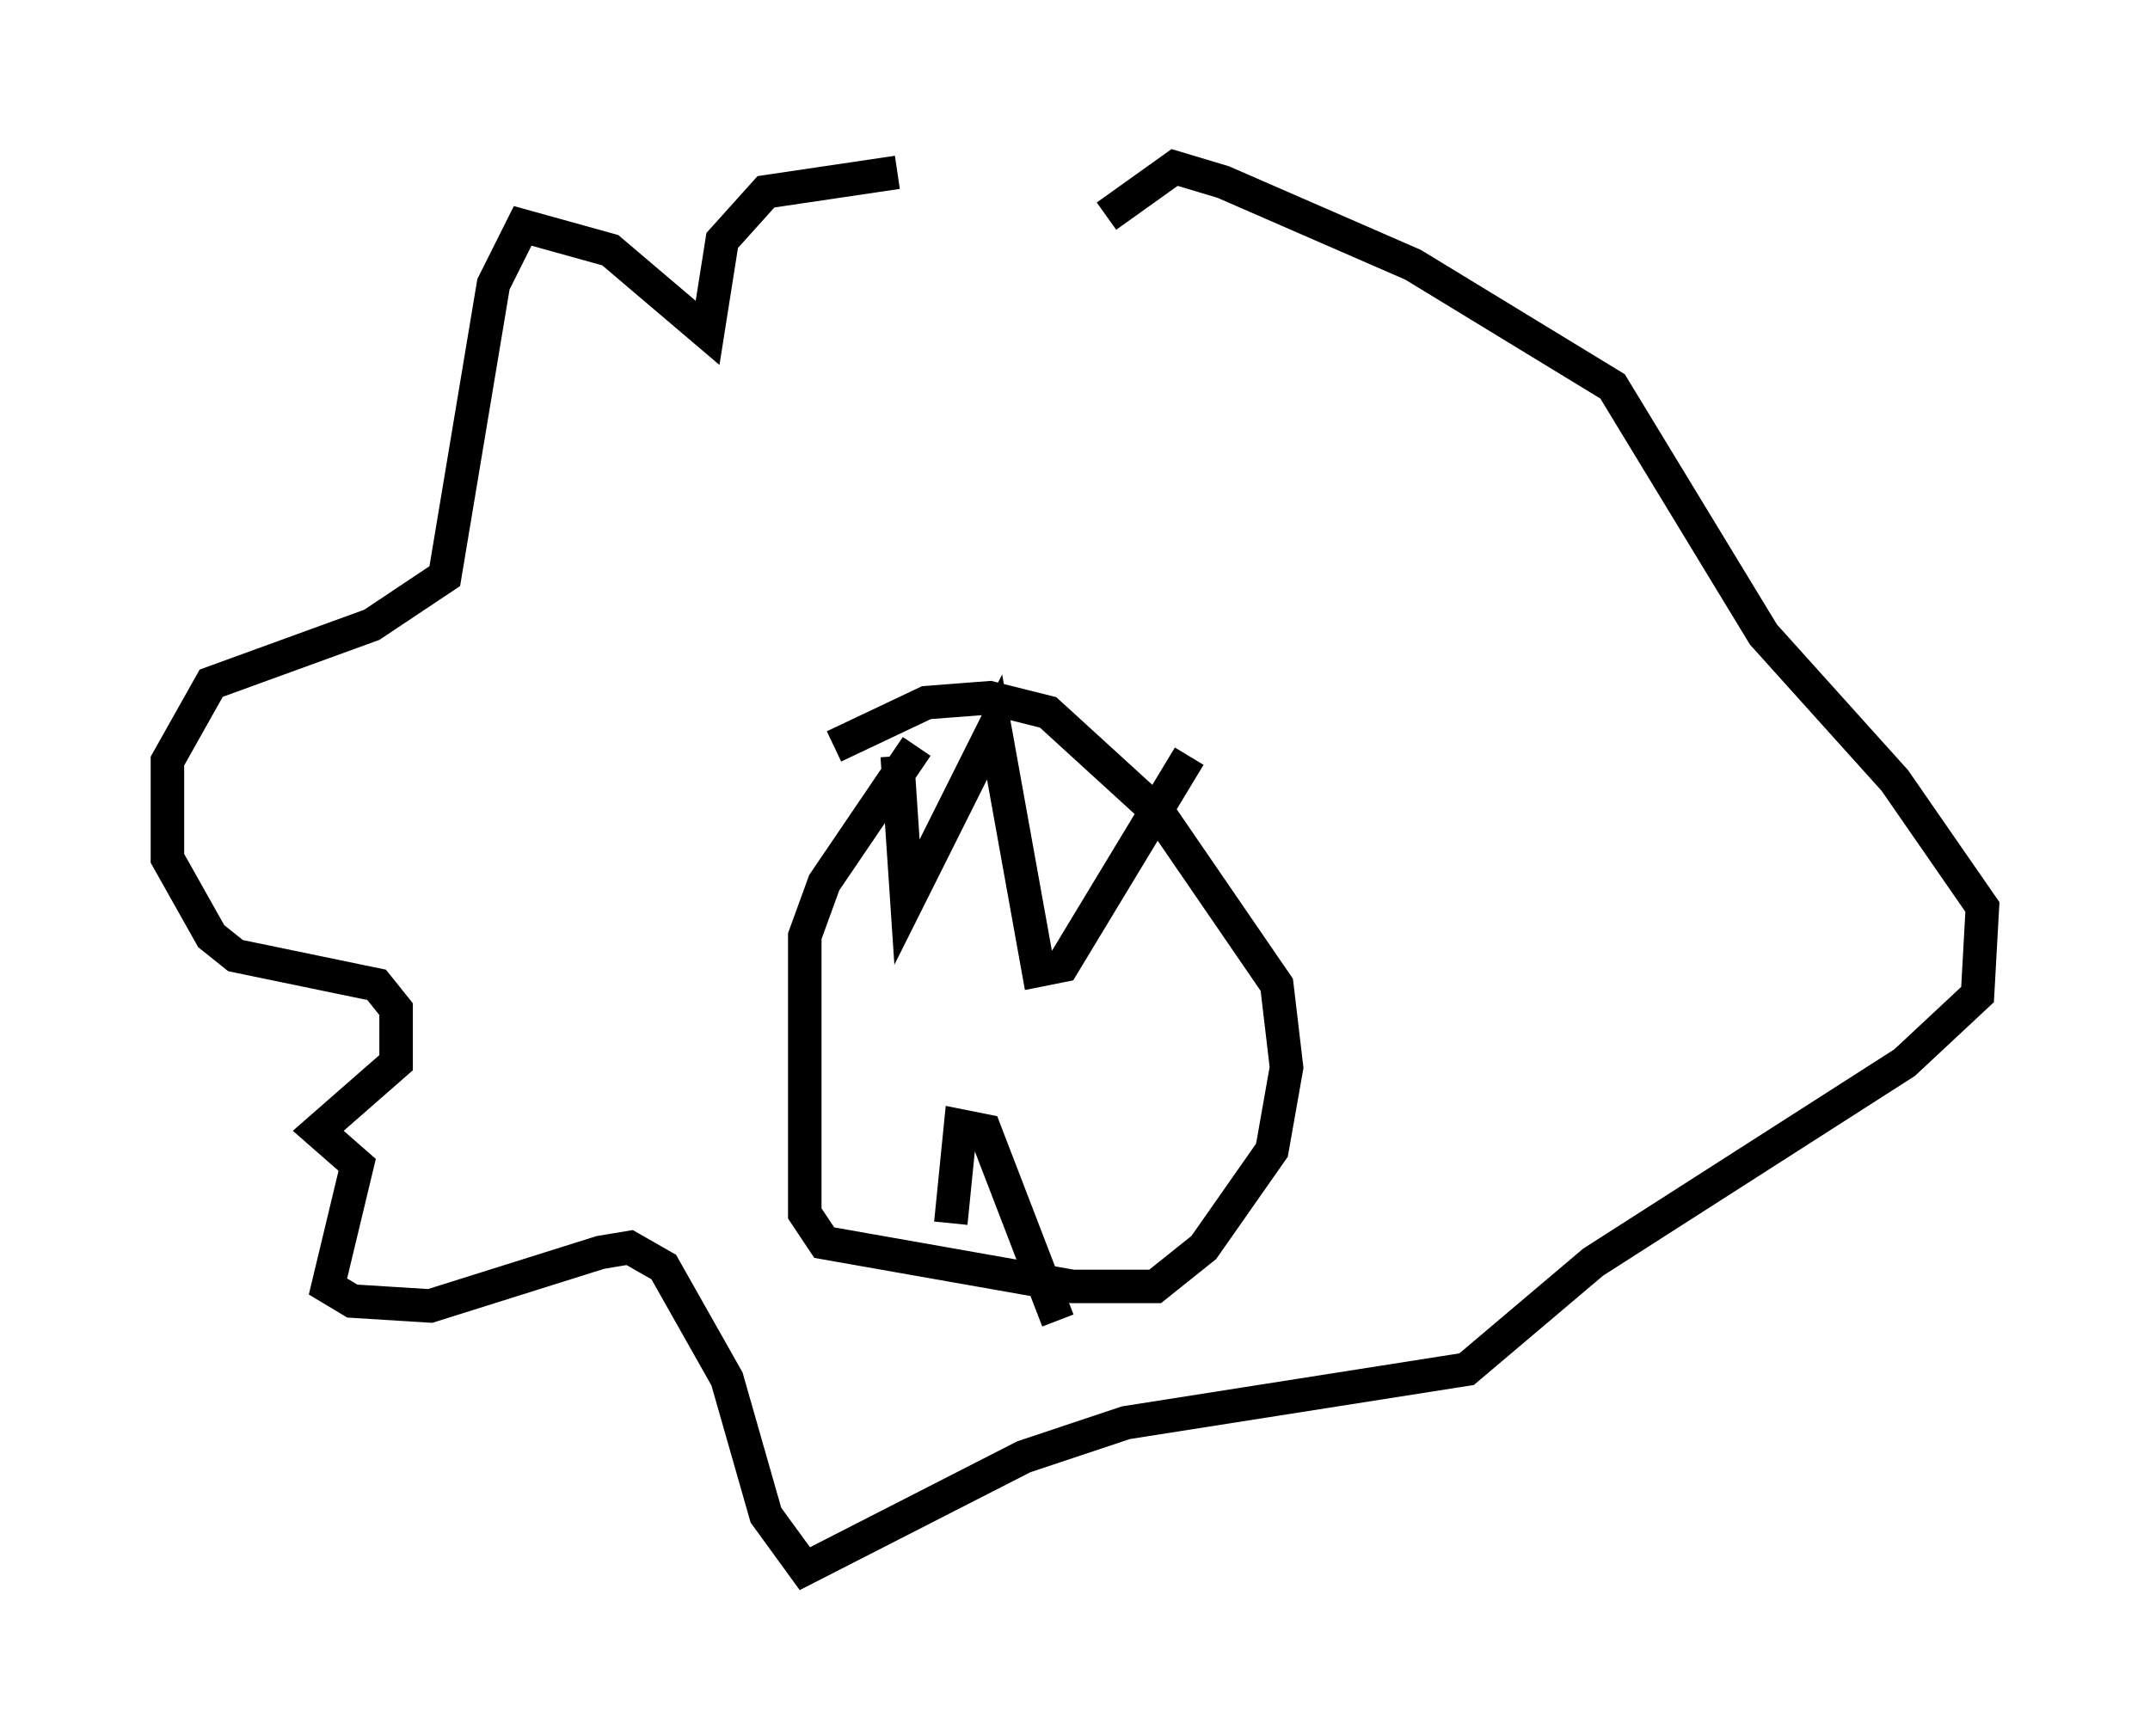 <?xml version="1.0" encoding="utf-8" ?>
<svg baseProfile="full" height="51.832" version="1.1" width="64.179" xmlns="http://www.w3.org/2000/svg" xmlns:ev="http://www.w3.org/2001/xml-events" xmlns:xlink="http://www.w3.org/1999/xlink"><defs /><rect fill="white" height="51.832" width="64.179" x="0" y="0" /><path d="M34.631, 5.145 m-7.844, 0.0 l-3.922, 0.581 -1.307, 1.453 l-0.436, 2.76 -2.905, -2.469 l-2.615, -0.726 -0.872, 1.743 l-1.453, 8.715 -2.179, 1.453 l-4.793, 1.743 -1.307, 2.324 l0.0, 2.905 1.307, 2.324 l0.726, 0.581 4.212, 0.872 l0.581, 0.726 0.0, 1.598 l-2.324, 2.034 1.162, 1.017 l-0.872, 3.631 0.726, 0.436 l2.324, 0.145 5.084, -1.598 l0.872, -0.145 1.017, 0.581 l1.888, 3.341 1.162, 4.067 l1.162, 1.598 6.536, -3.341 l3.05, -1.017 10.168, -1.598 l3.777, -3.196 9.296, -5.955 l2.179, -2.034 0.145, -2.615 l-2.615, -3.777 -3.922, -4.358 l-4.503, -7.408 -5.955, -3.631 l-5.665, -2.469 -1.453, -0.436 l-2.034, 1.453 m-5.665, 15.832 l-2.76, 4.067 -0.581, 1.598 l0.0, 8.279 0.581, 0.872 l7.408, 1.307 2.469, 0.0 l1.453, -1.162 2.034, -2.905 l0.436, -2.469 -0.291, -2.469 l-3.486, -5.084 -3.341, -3.05 l-1.743, -0.436 -1.888, 0.145 l-2.76, 1.307 m1.888, 0.291 l0.291, 4.358 2.615, -5.229 l1.307, 7.263 0.726, -0.145 l3.777, -6.246 m-7.117, 13.944 l0.291, -2.905 0.726, 0.145 l2.179, 5.665 " fill="none" stroke="black" stroke-width="1" /></svg>